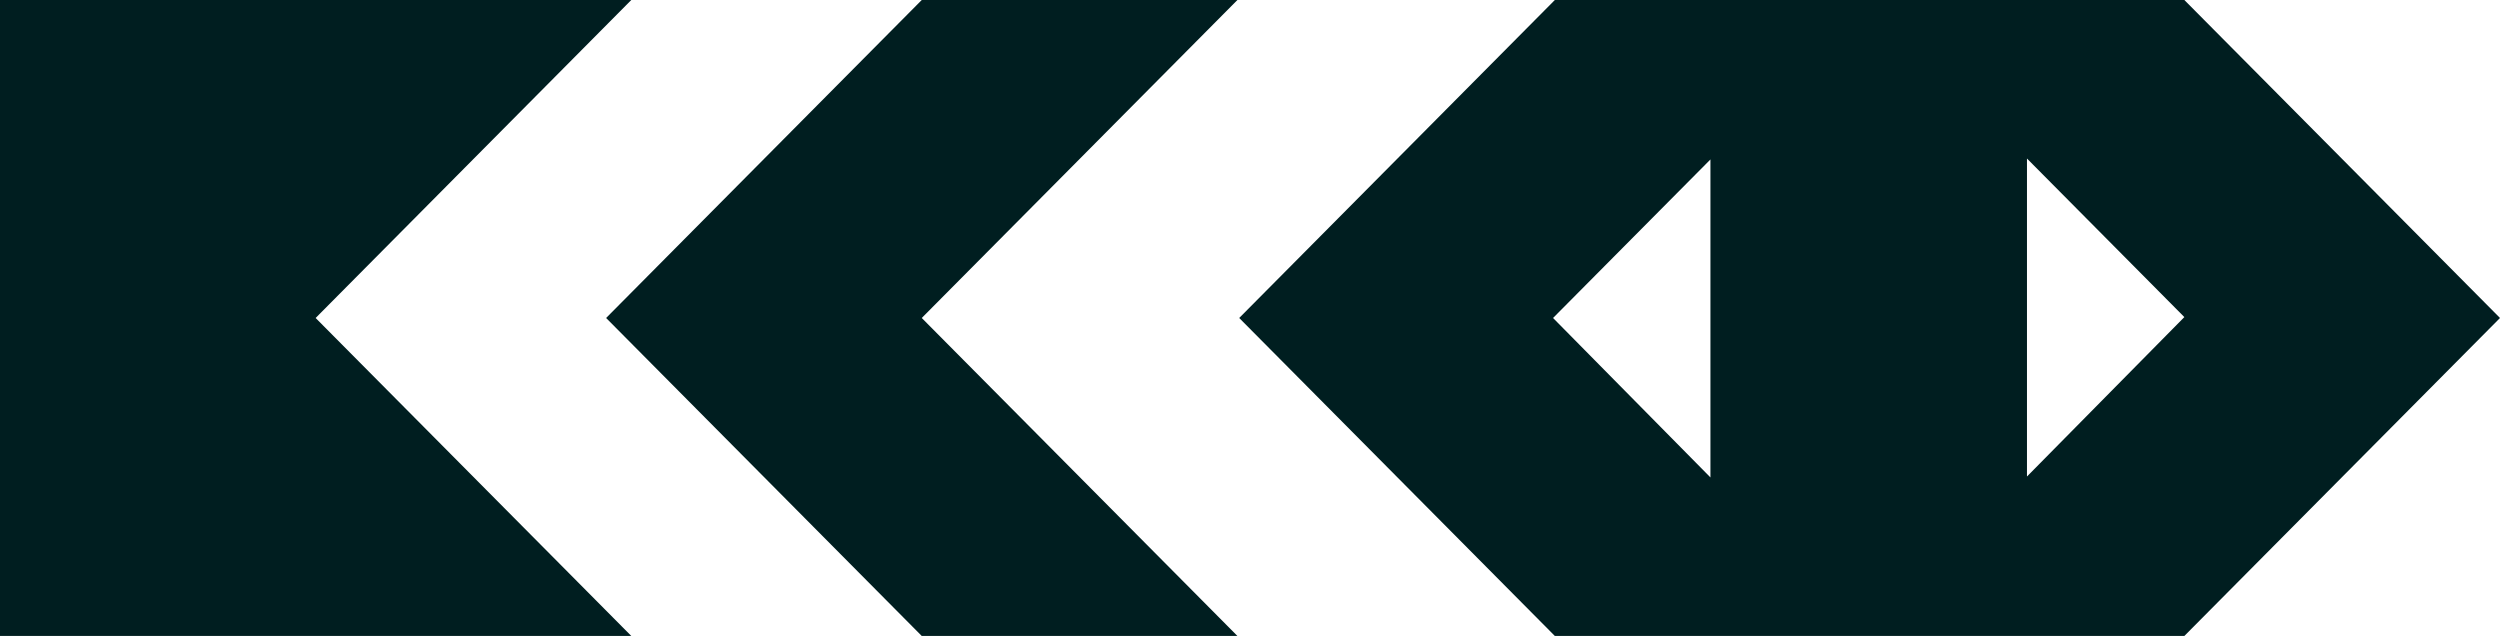 <svg width="114" height="29" viewBox="0 0 114 29" fill="none" xmlns="http://www.w3.org/2000/svg">
<path d="M28.787 29H0V0H28.787L14.393 14.5L28.787 29Z" fill="#001E20"/>
<path d="M56.426 0H42.032L27.639 14.5L42.032 29H56.426L42.032 14.5L56.426 0Z" fill="#001E20"/>
<path d="M99.606 0H92.43H85.254H78.078H70.901L56.508 14.5L70.901 29H78.078H85.254H92.43H99.606L114 14.5L99.606 0ZM70.819 14.5L77.996 7.271V21.771L70.819 14.5ZM92.43 21.729V7.229L99.606 14.459L92.43 21.729Z" fill="#001E20"/>
</svg>
